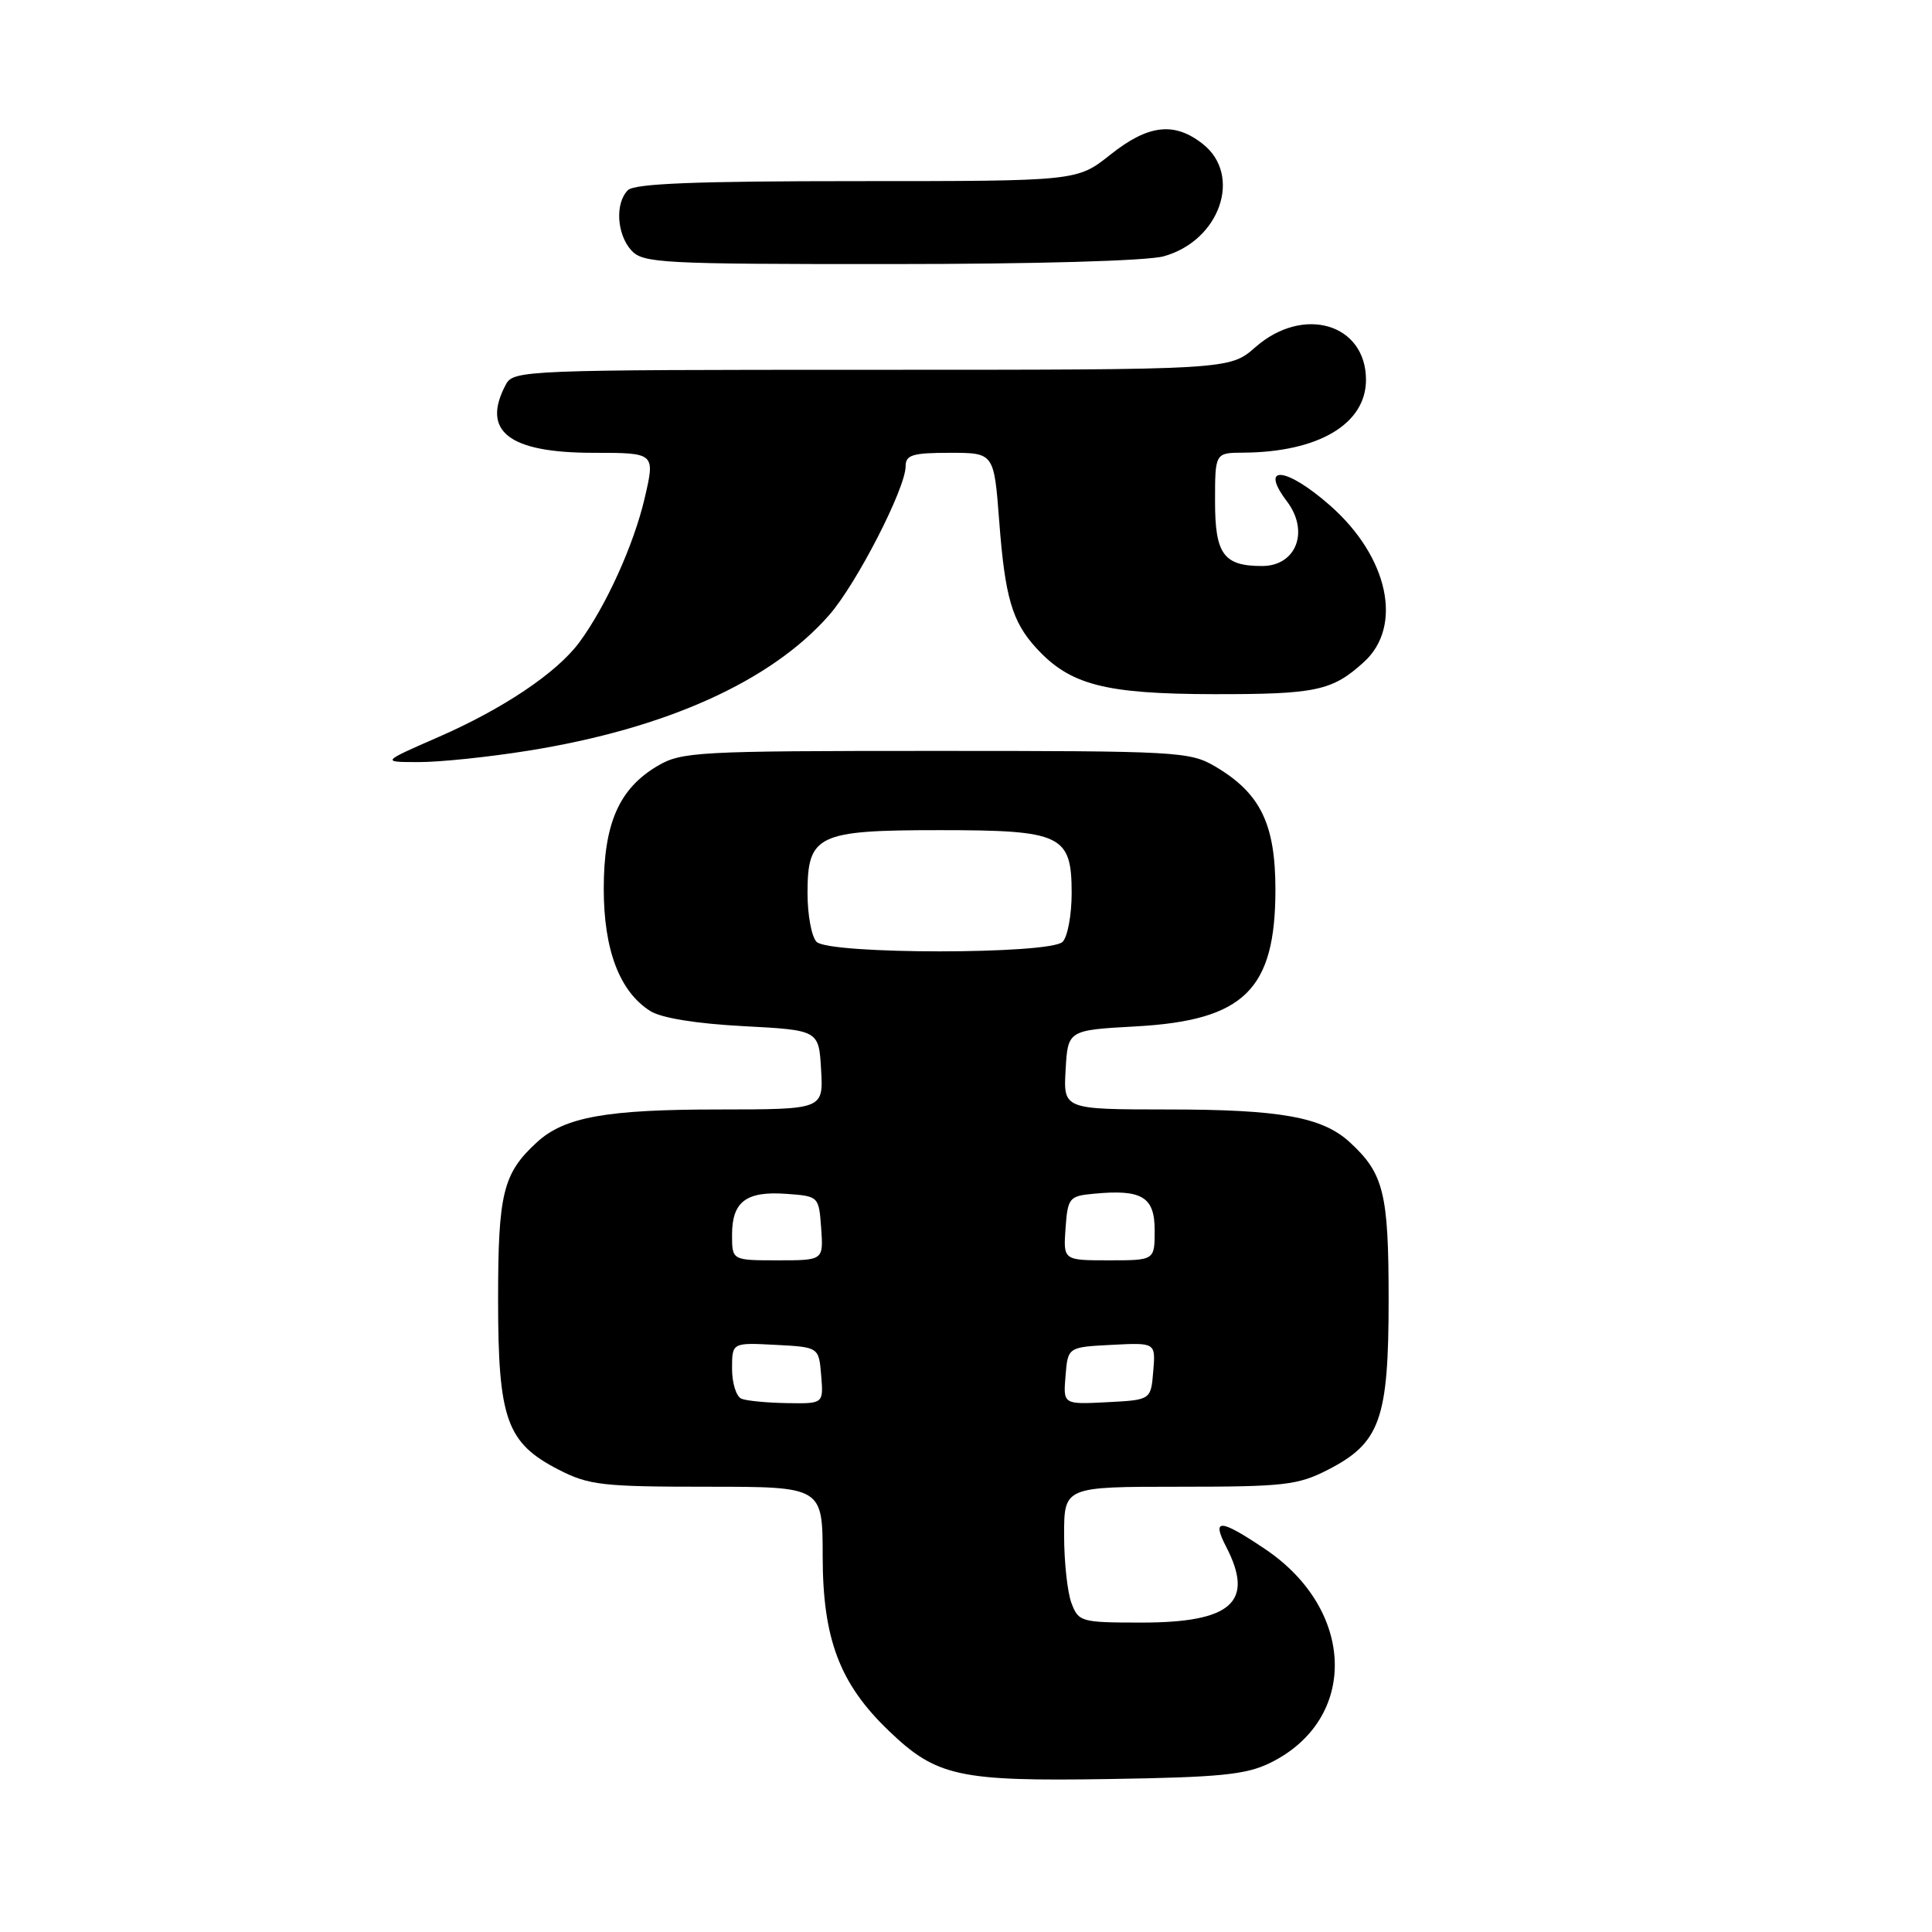 <?xml version="1.0" encoding="UTF-8" standalone="no"?>
<!DOCTYPE svg PUBLIC "-//W3C//DTD SVG 1.1//EN" "http://www.w3.org/Graphics/SVG/1.1/DTD/svg11.dtd" >
<svg xmlns="http://www.w3.org/2000/svg" xmlns:xlink="http://www.w3.org/1999/xlink" version="1.1" viewBox="0 0 256 256">
 <g >
 <path fill="currentColor"
d=" M 168.31 233.59 C 180.01 227.84 179.65 213.33 167.62 205.25 C 161.63 201.23 160.52 201.17 162.47 204.95 C 166.26 212.27 163.22 215.00 151.25 215.00 C 143.26 215.00 142.91 214.90 141.98 212.43 C 141.44 211.02 141.00 206.97 141.00 203.43 C 141.00 197.00 141.00 197.00 156.29 197.00 C 170.18 197.00 171.98 196.79 175.96 194.75 C 182.88 191.20 184.00 188.07 184.00 172.22 C 184.00 158.09 183.36 155.49 178.85 151.35 C 175.21 148.01 169.67 147.01 154.70 147.01 C 140.90 147.00 140.90 147.00 141.20 141.75 C 141.50 136.50 141.50 136.50 150.55 136.00 C 164.86 135.20 168.99 131.15 169.00 117.90 C 169.00 109.16 167.01 105.09 161.00 101.55 C 157.66 99.59 155.99 99.50 124.00 99.50 C 92.30 99.50 90.32 99.61 87.11 101.50 C 82.02 104.51 80.00 109.13 80.00 117.77 C 80.00 125.88 82.11 131.41 86.17 133.97 C 87.63 134.89 92.24 135.64 98.50 135.97 C 108.50 136.50 108.50 136.50 108.80 141.75 C 109.10 147.00 109.10 147.00 95.30 147.01 C 80.33 147.01 74.79 148.01 71.15 151.35 C 66.64 155.49 66.00 158.09 66.00 172.22 C 66.00 188.07 67.12 191.20 74.04 194.75 C 78.02 196.79 79.82 197.00 93.71 197.00 C 109.00 197.00 109.00 197.00 109.01 206.25 C 109.02 217.17 111.27 223.11 117.75 229.32 C 124.09 235.41 127.01 236.05 147.00 235.73 C 161.71 235.50 165.11 235.16 168.31 233.59 Z  M 70.00 99.47 C 88.26 96.55 102.19 90.27 109.87 81.50 C 113.50 77.36 120.00 64.70 120.00 61.78 C 120.00 60.28 120.91 60.00 125.86 60.00 C 131.71 60.00 131.71 60.00 132.40 69.04 C 133.16 79.11 134.11 82.39 137.32 85.88 C 141.79 90.76 146.39 91.95 160.82 91.98 C 174.39 92.00 176.53 91.54 180.73 87.72 C 185.95 82.97 183.96 73.77 176.24 66.98 C 170.41 61.85 166.80 61.51 170.53 66.44 C 173.53 70.41 171.76 75.00 167.23 75.00 C 162.14 75.00 161.00 73.44 161.00 66.46 C 161.00 60.00 161.00 60.00 164.75 59.98 C 174.71 59.91 181.00 56.18 181.00 50.33 C 181.00 42.89 172.69 40.43 166.35 46.00 C 162.93 49.00 162.93 49.00 115.50 49.00 C 69.63 49.00 68.04 49.06 67.04 50.93 C 63.72 57.13 67.39 60.00 78.63 60.00 C 86.82 60.00 86.82 60.00 85.42 66.02 C 83.97 72.22 80.29 80.34 76.75 85.13 C 73.77 89.15 66.70 93.90 58.10 97.66 C 50.50 100.98 50.50 100.98 55.50 100.98 C 58.25 100.99 64.78 100.31 70.00 99.47 Z  M 154.20 33.96 C 161.65 31.89 164.65 23.23 159.37 19.07 C 155.59 16.10 152.15 16.50 147.11 20.51 C 142.72 24.00 142.72 24.00 113.56 24.00 C 92.21 24.00 84.08 24.32 83.20 25.20 C 81.48 26.92 81.72 31.03 83.65 33.17 C 85.19 34.87 87.59 35.00 117.90 34.99 C 137.16 34.99 152.02 34.57 154.20 33.96 Z  M 98.25 185.34 C 97.56 185.06 97.00 183.27 97.00 181.37 C 97.00 177.90 97.00 177.90 102.75 178.20 C 108.50 178.50 108.50 178.50 108.81 182.25 C 109.12 186.00 109.12 186.00 104.31 185.92 C 101.66 185.88 98.94 185.62 98.25 185.34 Z  M 141.19 182.30 C 141.50 178.50 141.50 178.50 147.31 178.20 C 153.13 177.90 153.13 177.90 152.81 181.70 C 152.50 185.50 152.50 185.50 146.69 185.80 C 140.87 186.10 140.87 186.10 141.19 182.30 Z  M 97.00 163.62 C 97.00 159.22 98.87 157.81 104.18 158.19 C 108.49 158.50 108.50 158.51 108.81 162.75 C 109.11 167.00 109.11 167.00 103.06 167.00 C 97.00 167.00 97.00 167.00 97.00 163.62 Z  M 141.19 162.75 C 141.48 158.72 141.68 158.48 144.89 158.18 C 151.31 157.56 153.00 158.57 153.00 163.02 C 153.00 167.00 153.00 167.00 146.94 167.00 C 140.89 167.00 140.89 167.00 141.19 162.75 Z  M 108.20 124.80 C 107.54 124.14 107.00 121.24 107.00 118.36 C 107.00 110.62 108.30 110.00 124.50 110.00 C 140.70 110.00 142.00 110.62 142.00 118.36 C 142.00 121.24 141.46 124.14 140.80 124.80 C 139.12 126.48 109.88 126.48 108.20 124.80 Z "/>
</g>
</svg>